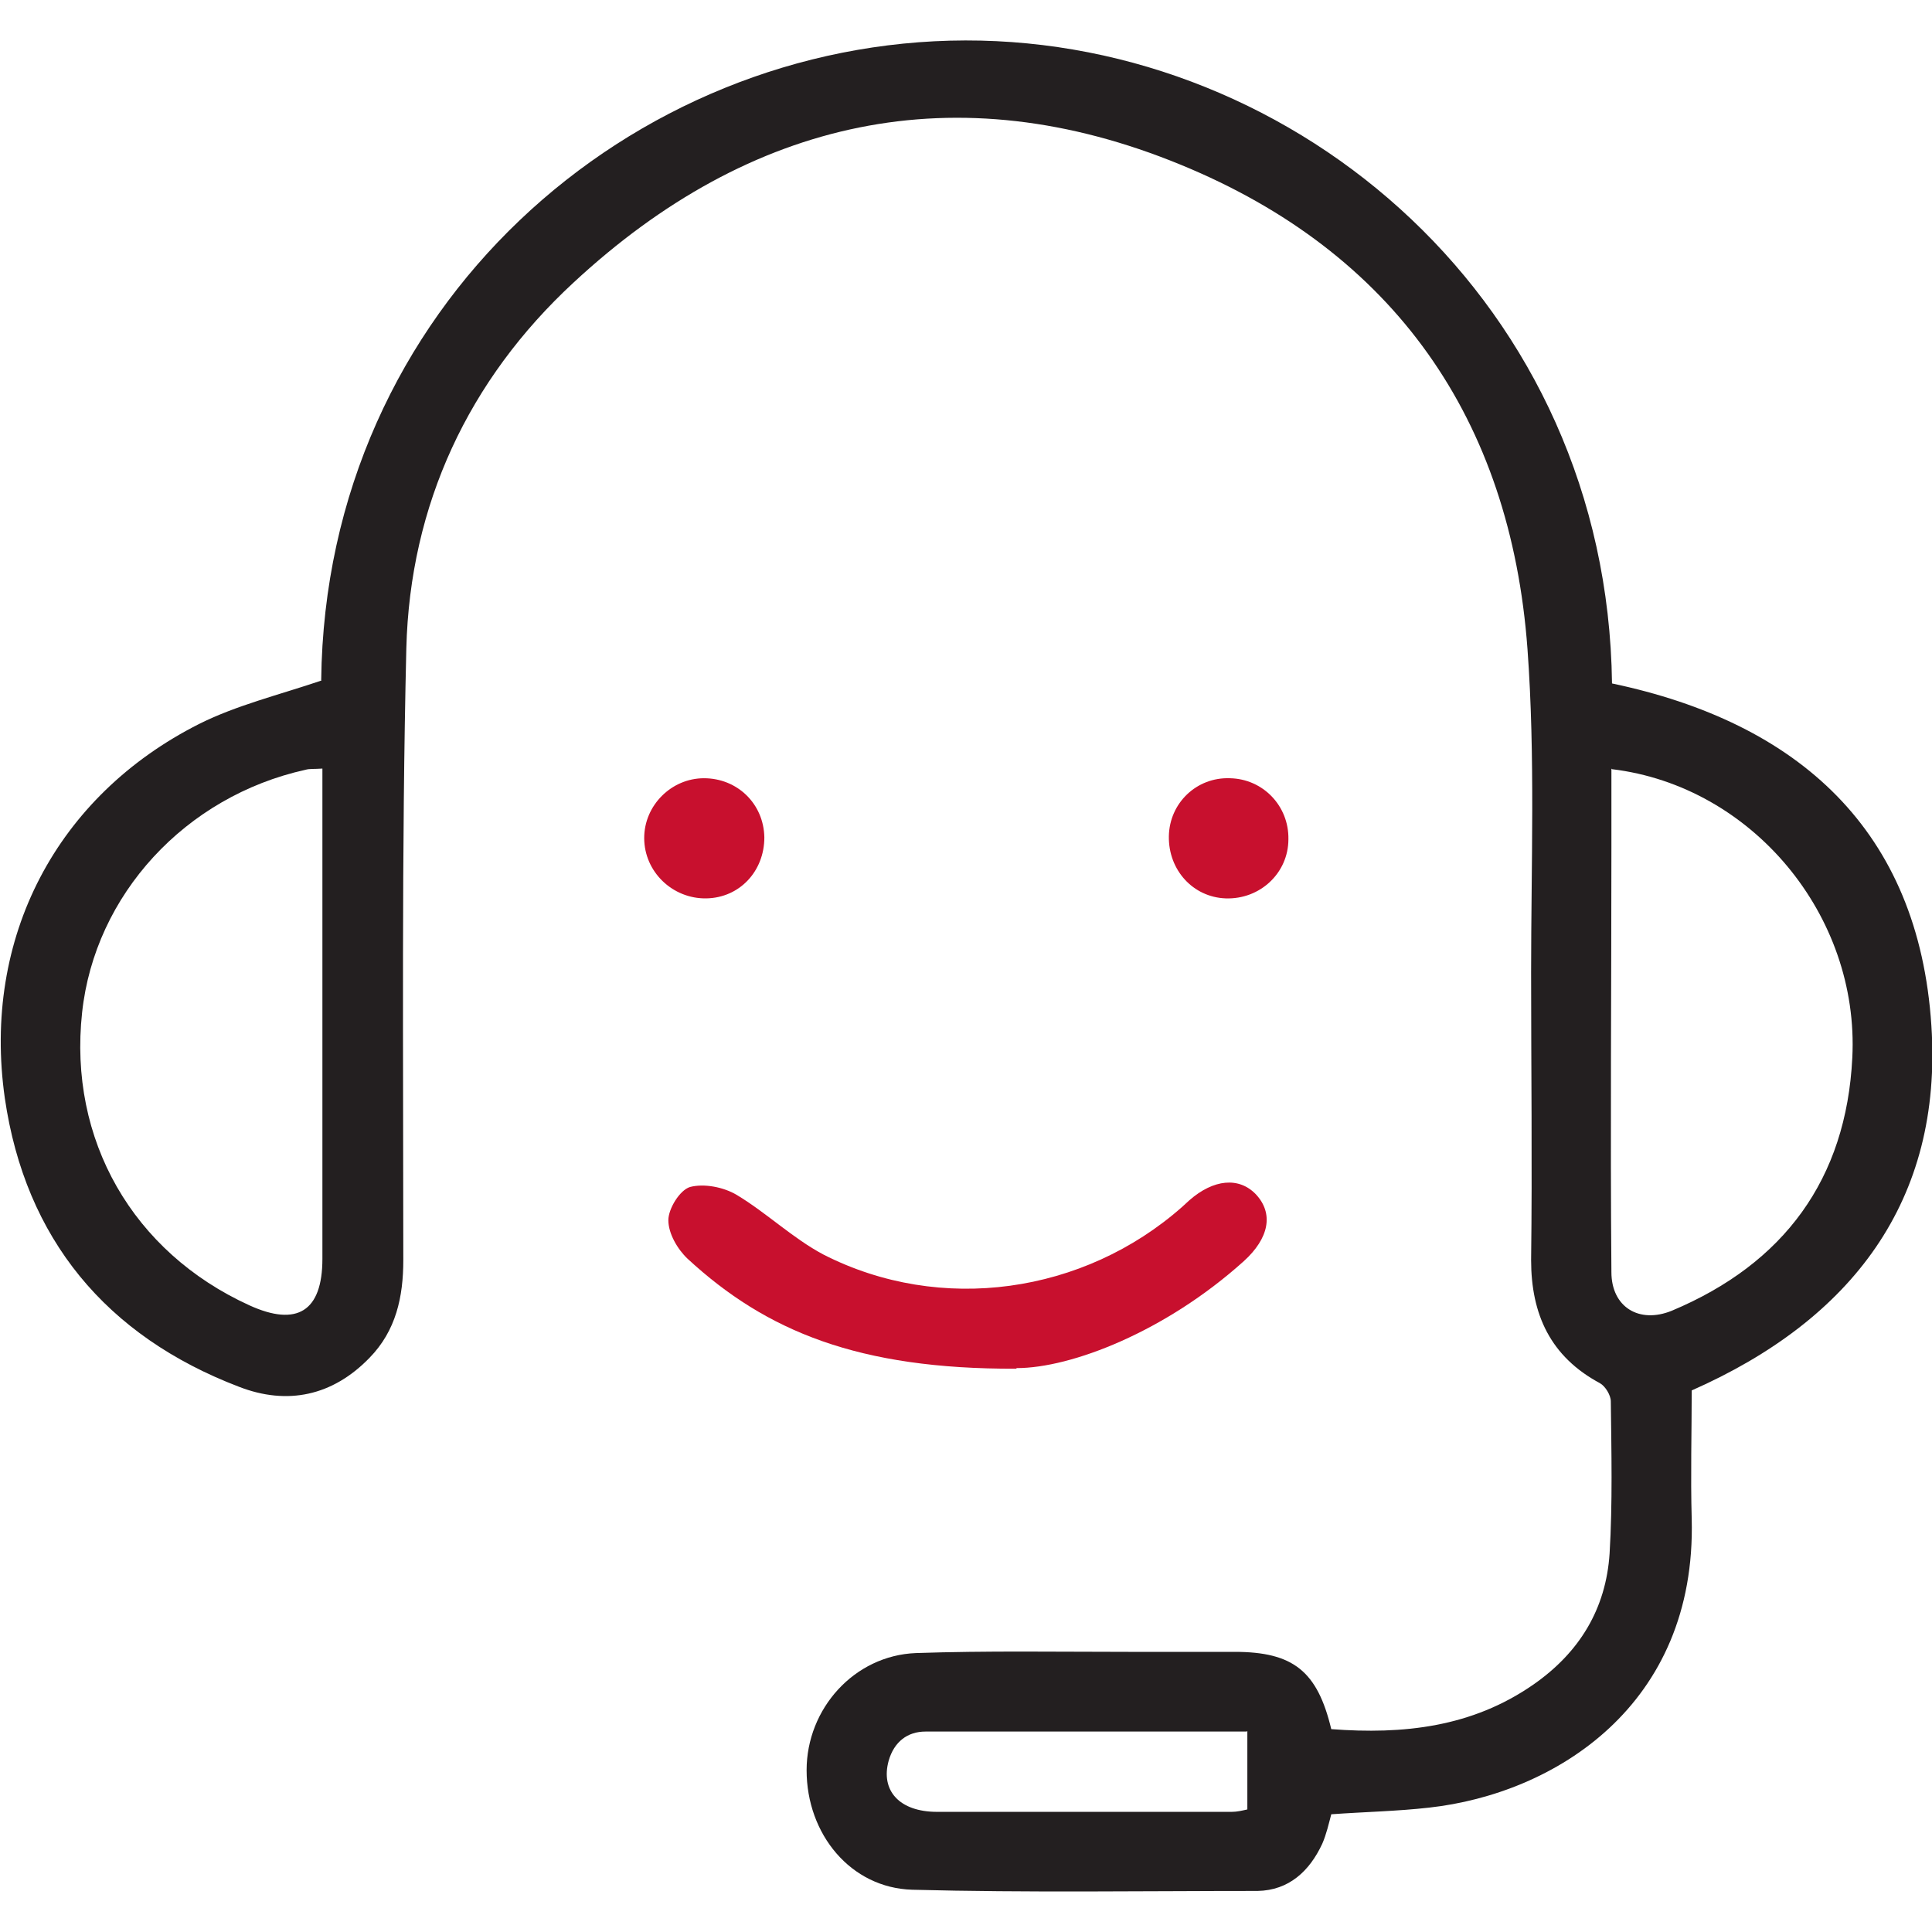 <?xml version="1.0" encoding="UTF-8"?><svg id="Layer_1" xmlns="http://www.w3.org/2000/svg" viewBox="0 0 32 32"><defs><style>.cls-1{fill:#231f20;}.cls-1,.cls-2{stroke-width:0px;}.cls-2{fill:#c8102e;}</style></defs><path class="cls-1" d="m5.32,11.27C5.39,5.07,10.46.68,15.99.67c5.5-.01,10.63,4.36,10.71,10.65,3.09.65,5.08,2.43,5.29,5.67.19,2.9-1.32,4.87-3.97,6.04,0,.69-.02,1.41,0,2.13.08,3.09-2.27,4.55-4.35,4.78-.53.06-1.06.07-1.62.11-.04.15-.08.33-.15.49-.21.45-.55.77-1.07.78-1.91,0-3.82.03-5.72-.02-1.02-.03-1.75-.92-1.75-1.98,0-1.02.79-1.9,1.81-1.94,1.17-.04,2.35-.02,3.52-.02.59,0,1.17,0,1.76,0,.97,0,1.37.32,1.6,1.28,1.19.09,2.33-.03,3.35-.74.76-.53,1.2-1.25,1.26-2.17.05-.84.03-1.68.02-2.52,0-.1-.09-.25-.18-.3-.82-.44-1.14-1.14-1.14-2.04.02-1.59,0-3.18,0-4.76,0-1.79.07-3.58-.06-5.36-.28-3.81-2.21-6.57-5.74-8.02-3.72-1.53-7.13-.77-10.06,1.95-1.74,1.61-2.71,3.68-2.77,6.06-.08,3.37-.05,6.75-.05,10.13,0,.61-.12,1.17-.56,1.62-.61.63-1.36.79-2.16.48-2.2-.84-3.54-2.45-3.88-4.78-.38-2.66.86-5.01,3.22-6.2.62-.31,1.32-.48,2.03-.72Zm.02,1.46c-.15.01-.21,0-.28.02-1.99.44-3.49,2.07-3.7,4.02-.23,2.11.84,3.97,2.77,4.85.79.36,1.21.1,1.21-.77,0-2.16,0-4.32,0-6.48,0-.54,0-1.08,0-1.64Zm21.35,0c0,.45,0,.88,0,1.3,0,2.35-.02,4.69,0,7.04,0,.58.46.86,1,.64,1.86-.78,2.89-2.18,2.99-4.19.12-2.36-1.66-4.5-3.98-4.78Zm-6.04,15.95c-1.81,0-3.56,0-5.32,0-.3,0-.52.17-.61.48-.14.5.18.85.8.85,1.63,0,3.25,0,4.88,0,.09,0,.17-.02.26-.04v-1.3Z"/><path class="cls-2" d="m16.83,22.67c-2.61.01-4.14-.62-5.44-1.82-.17-.16-.32-.42-.32-.64,0-.19.19-.5.36-.55.23-.06.55,0,.77.13.5.3.93.72,1.44.99,1.94.99,4.31.65,5.94-.79.04-.04.08-.07.12-.11.4-.35.82-.39,1.1-.1.3.32.22.73-.2,1.11-1.3,1.17-2.86,1.77-3.76,1.77Z"/><path class="cls-2" d="m12.66,13.87c0,.56-.41,1-.96,1.01-.56.01-1.03-.44-1.03-1,0-.54.45-.99.99-.99.55,0,.99.42,1,.98Z"/><path class="cls-2" d="m19.36,13.85c.01-.55.46-.98,1.01-.96.55.01.98.46.97,1.01,0,.56-.47,1-1.04.98-.54-.02-.95-.47-.94-1.03Z"/></svg>